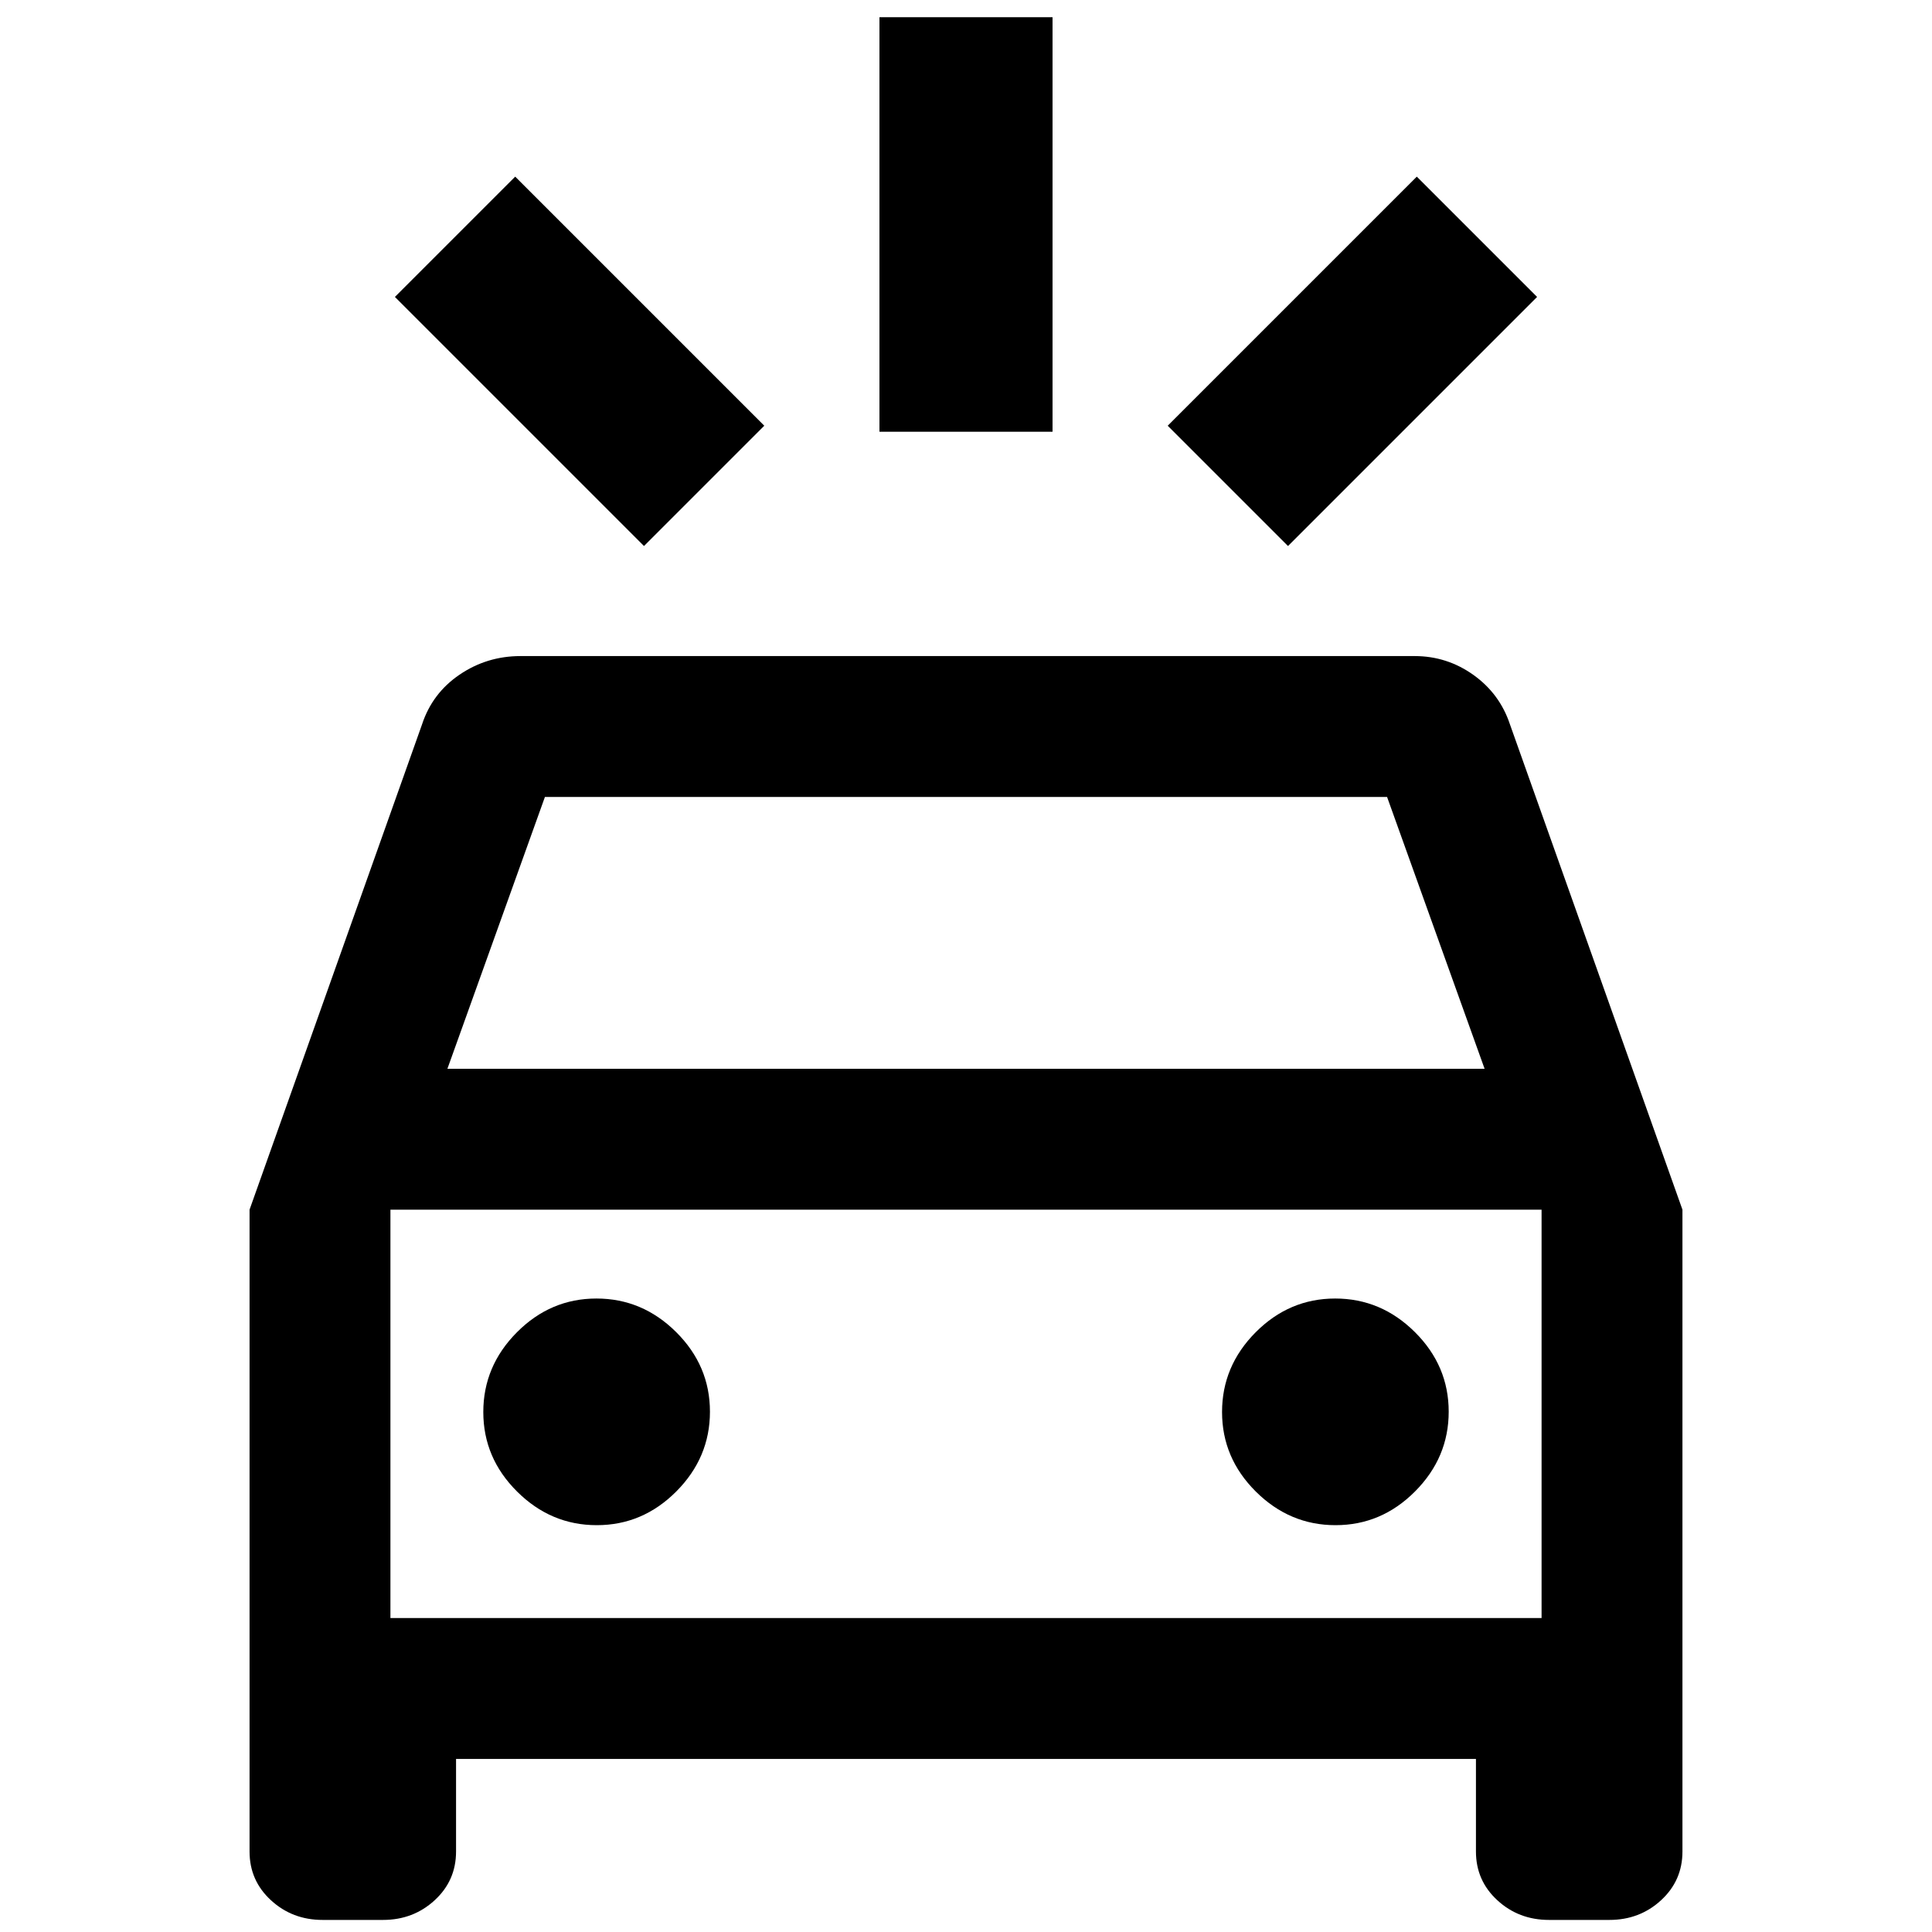 <svg xmlns="http://www.w3.org/2000/svg" height="24" viewBox="0 -960 960 960" width="24"><path d="M320-688.69 196.23-812.46 256-872.23l123.77 123.77L320-688.69Zm320 0-59.77-59.77L704-872.23l59.77 59.77L640-688.69Zm-203-56.77v-206h86v206h-86ZM160.3-6q-15.05 0-25.67-9.78Q124-25.55 124-40v-318.92L209.69-600q5.11-15.57 18.69-24.78 13.58-9.22 30.24-9.22h444.3q16.08 0 29.19 9.35 13.12 9.35 18.2 24.65L836-358.92V-40q0 14.45-10.63 24.22Q814.75-6 799.7-6h-30.02q-15.04 0-25.67-9.78-10.62-9.77-10.62-24.22v-46H226.61v46q0 14.45-10.62 24.22Q205.36-6 190.32-6H160.3Zm62.01-422.92h515.38L689.23-564H270.77l-48.46 135.08Zm74.24 226.77q22.83 0 39.53-16.79 16.69-16.78 16.69-39.61t-16.78-39.53q-16.79-16.69-39.62-16.69t-39.52 16.78q-16.7 16.79-16.7 39.62t16.79 39.52q16.78 16.7 39.61 16.7Zm367.08 0q22.83 0 39.52-16.79 16.7-16.78 16.7-39.61t-16.79-39.53q-16.78-16.69-39.61-16.69t-39.53 16.78q-16.69 16.79-16.69 39.62t16.78 39.52q16.79 16.7 39.62 16.7ZM194-156h572v-202.92H194V-156Zm0 0v-202.92V-156Z"/></svg>